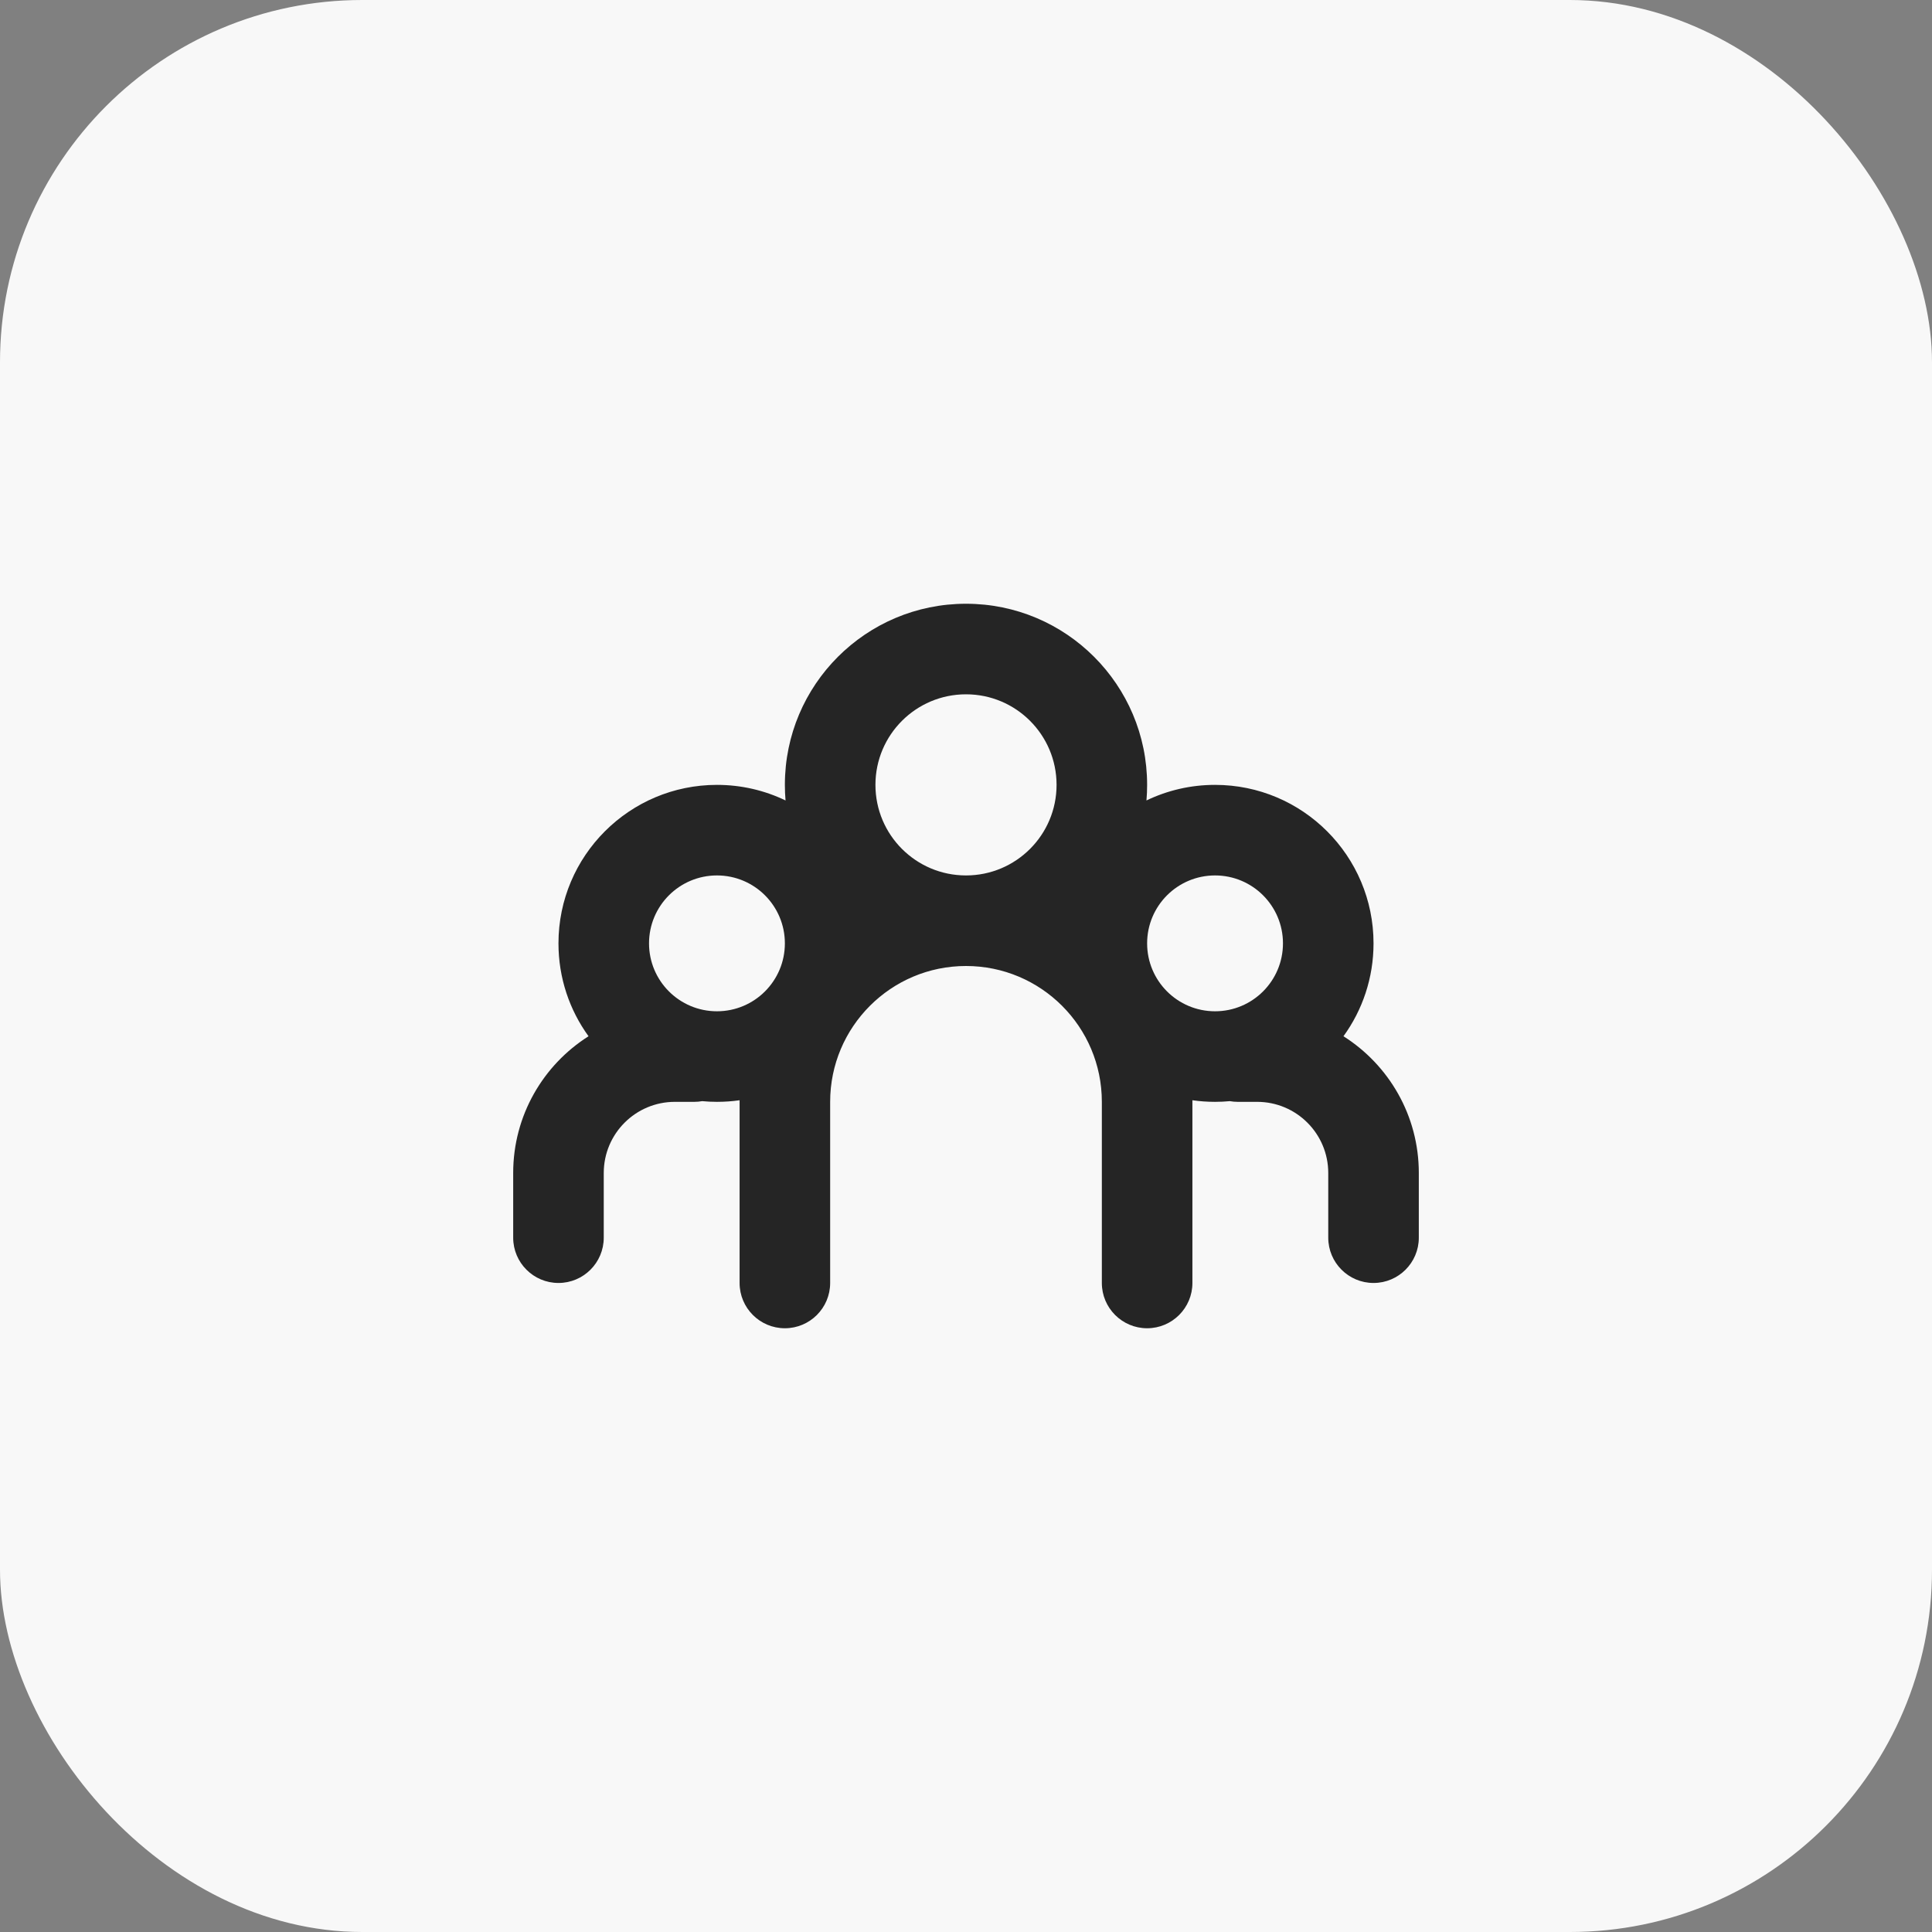 <svg width="64" height="64" viewBox="0 0 64 64" fill="none" xmlns="http://www.w3.org/2000/svg">
<rect x="0" y="0" width="64" height="64" fill="#808080" stroke="none"/>
<rect width="64" height="64" rx="12" fill="#F8F8F8"/>
<path fill-rule="evenodd" clip-rule="evenodd" d="M32 32C29.515 32 27.5 34.015 27.5 36.5V38.214V42.5C27.5 43.328 26.828 44 26 44C25.172 44 24.5 43.328 24.5 42.5V38.214V36.5L24.5 36.447C24.255 36.482 24.005 36.5 23.75 36.5C23.585 36.5 23.422 36.492 23.26 36.477C23.176 36.492 23.089 36.5 23 36.5H22.357C21.055 36.5 20 37.555 20 38.857V41C20 41.828 19.328 42.5 18.5 42.5C17.672 42.5 17 41.828 17 41V38.857C17 36.951 17.996 35.277 19.496 34.327C18.869 33.463 18.5 32.399 18.5 31.25C18.5 28.351 20.851 26 23.75 26C24.564 26 25.334 26.185 26.022 26.516C26.007 26.346 26 26.174 26 26C26 22.686 28.686 20 32 20C35.314 20 38 22.686 38 26C38 26.174 37.993 26.346 37.978 26.516C38.666 26.185 39.436 26 40.25 26C43.15 26 45.5 28.351 45.5 31.25C45.5 32.399 45.131 33.463 44.504 34.327C46.004 35.277 47 36.951 47 38.857V41C47 41.828 46.328 42.5 45.5 42.5C44.672 42.5 44 41.828 44 41V38.857C44 37.555 42.945 36.5 41.643 36.5H41C40.911 36.5 40.824 36.492 40.74 36.477C40.578 36.492 40.415 36.5 40.25 36.5C39.995 36.5 39.745 36.482 39.5 36.447L39.5 36.5V38.214V42.5C39.5 43.328 38.828 44 38 44C37.172 44 36.5 43.328 36.5 42.5V38.214V36.5C36.5 34.015 34.485 32 32 32ZM32 29C30.343 29 29 27.657 29 26C29 24.343 30.343 23 32 23C33.657 23 35 24.343 35 26C35 27.657 33.657 29 32 29ZM23.75 29C22.507 29 21.5 30.007 21.5 31.25C21.5 32.493 22.507 33.5 23.75 33.5C24.993 33.5 26 32.493 26 31.25C26 30.007 24.993 29 23.75 29ZM40.25 29C39.007 29 38 30.007 38 31.25C38 32.493 39.007 33.5 40.25 33.5C41.493 33.5 42.5 32.493 42.5 31.25C42.5 30.007 41.493 29 40.25 29Z" fill="#252525"/>
</svg>
